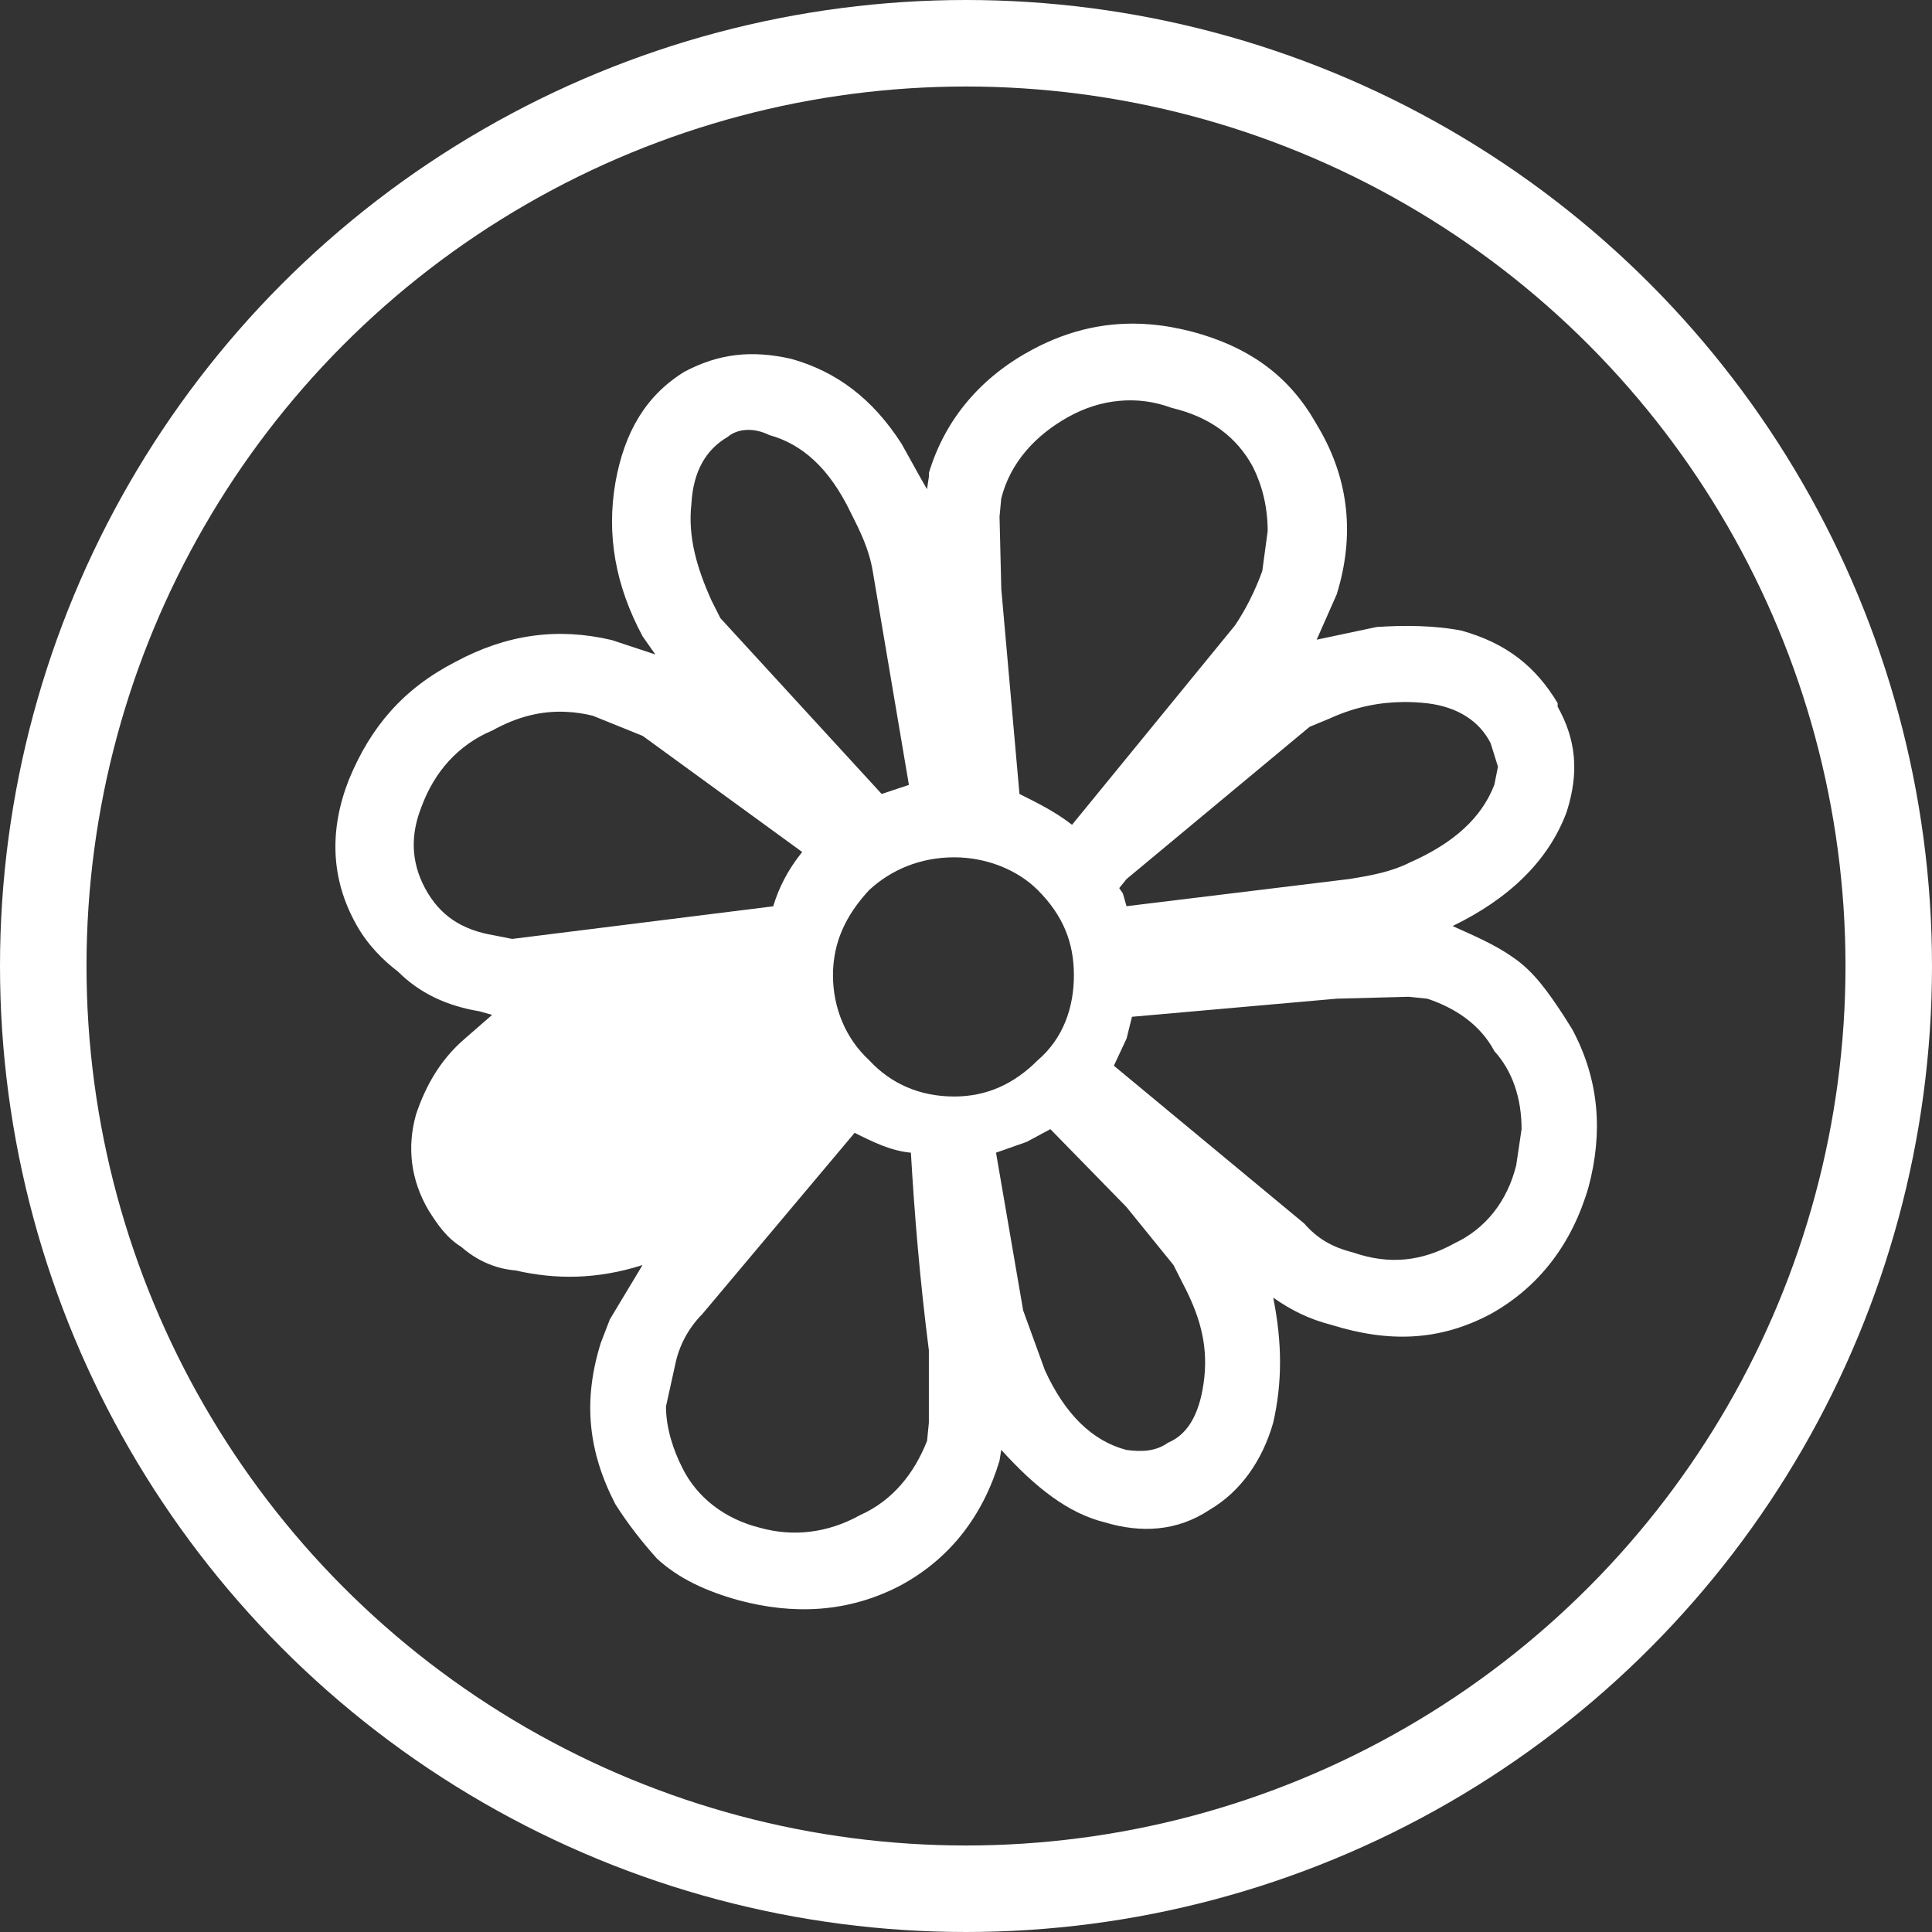<svg width="67" height="67" viewBox="0 0 67 67" fill="none" xmlns="http://www.w3.org/2000/svg">
<rect x="0" y="0" width="67" height="67" fill="#333333" stroke="none"/>
<circle cx="33.5" cy="33.5" r="32" stroke="white" stroke-width="3"/>
<g clip-path="url(#clip0_16_880)">
<path d="M39.886 11.249C38.469 11.131 37.119 11.418 35.799 12.125C34.036 13.068 32.78 14.516 32.214 16.4V16.526L32.148 16.966L31.897 16.526L31.269 15.395C30.264 13.826 29.008 12.883 27.436 12.444C26.056 12.133 24.924 12.262 23.731 12.894C22.409 13.711 21.657 14.968 21.343 16.728C21.027 18.551 21.343 20.309 22.284 22.066L22.726 22.696L21.213 22.196C19.329 21.753 17.568 22.001 15.807 22.946C13.985 23.881 12.856 25.205 12.102 27.031C11.409 28.79 11.473 30.487 12.352 32.056C12.731 32.75 13.297 33.313 13.799 33.691C14.553 34.445 15.496 34.884 16.627 35.071L17.066 35.195L16.124 36.016C15.243 36.77 14.741 37.709 14.426 38.653C14.111 39.783 14.238 40.916 14.868 41.984C15.187 42.487 15.494 42.928 15.997 43.241C16.499 43.681 17.129 43.996 17.883 44.058C19.267 44.377 20.711 44.373 22.282 43.871L21.149 45.755L20.834 46.573C20.206 48.586 20.398 50.341 21.341 52.166C21.781 52.859 22.278 53.488 22.784 54.052C23.534 54.742 24.483 55.181 25.616 55.496C27.498 55.998 29.384 55.938 31.203 54.995C32.966 54.052 34.096 52.539 34.663 50.654L34.722 50.279C35.917 51.597 37.047 52.479 38.307 52.792C39.564 53.171 40.82 53.111 41.953 52.355C43.021 51.727 43.777 50.656 44.154 49.336C44.469 47.953 44.469 46.573 44.154 45.001C44.782 45.442 45.41 45.751 46.164 45.943C48.176 46.571 49.932 46.505 51.695 45.568C53.39 44.623 54.523 43.115 55.089 41.167C55.591 39.283 55.468 37.46 54.526 35.699L54.208 35.193C53.707 34.439 53.201 33.686 52.445 33.183C51.819 32.743 51.067 32.429 50.375 32.114C52.325 31.171 53.705 29.851 54.331 28.154C54.774 26.771 54.65 25.638 54.018 24.508V24.384C53.264 23.128 52.261 22.312 50.69 21.871C49.747 21.684 48.68 21.68 47.739 21.744L45.661 22.184L46.355 20.613C46.981 18.601 46.796 16.653 45.727 14.831L45.539 14.512C44.596 12.941 43.214 11.999 41.328 11.499C40.841 11.373 40.359 11.287 39.886 11.249ZM38.818 13.901C39.423 13.844 40.036 13.923 40.631 14.144C41.951 14.456 42.894 15.146 43.462 16.214V16.22C43.777 16.848 43.962 17.6 43.962 18.418L43.775 19.801C43.524 20.495 43.209 21.119 42.832 21.684L37.177 28.603C36.614 28.162 35.983 27.847 35.354 27.534L34.724 20.428L34.663 17.915L34.722 17.287C35.038 16.031 35.919 15.088 37.047 14.459C37.614 14.144 38.21 13.955 38.818 13.901ZM25.912 14.908C26.163 14.9 26.429 14.964 26.681 15.088C27.811 15.403 28.754 16.218 29.508 17.788C29.827 18.418 30.138 19.044 30.264 19.799L31.52 27.219L30.575 27.534L24.982 21.436L24.667 20.81C24.161 19.678 23.851 18.611 23.977 17.478V17.474C24.041 16.344 24.479 15.594 25.233 15.153C25.421 14.996 25.659 14.915 25.908 14.909L25.912 14.908ZM48.656 24.344C48.937 24.344 49.212 24.358 49.496 24.389C50.564 24.517 51.318 25.021 51.695 25.777L51.948 26.589L51.822 27.217C51.384 28.348 50.439 29.231 48.869 29.921C48.241 30.236 47.551 30.361 46.797 30.483L39.067 31.426L38.941 30.986L38.814 30.798L39.067 30.485L45.417 25.205L46.167 24.894L46.171 24.89C47.015 24.515 47.831 24.354 48.661 24.346L48.656 24.344ZM19.666 24.688C19.966 24.703 20.274 24.749 20.585 24.828V24.832L22.288 25.52L27.819 29.546C27.312 30.176 27.003 30.802 26.814 31.43L17.761 32.561L17.135 32.437C16.004 32.249 15.247 31.743 14.742 30.806C14.236 29.863 14.242 28.919 14.619 27.974C15.059 26.782 15.875 25.837 17.067 25.336C17.917 24.864 18.764 24.637 19.666 24.688ZM33.091 29.731C34.224 29.731 35.294 30.174 35.986 30.864C36.867 31.745 37.242 32.688 37.242 33.819C37.242 34.949 36.867 36.016 35.986 36.77C35.169 37.588 34.224 38.026 33.093 38.026C31.901 38.026 30.899 37.586 30.144 36.77C29.326 36.016 28.887 34.951 28.887 33.819C28.887 32.688 29.326 31.743 30.144 30.864C30.898 30.17 31.901 29.731 33.095 29.731H33.091ZM48.869 34.569L49.499 34.634C50.444 34.949 51.324 35.512 51.824 36.453C52.454 37.147 52.767 38.09 52.767 39.159L52.58 40.415C52.267 41.671 51.511 42.614 50.443 43.115C49.312 43.745 48.179 43.871 46.923 43.434C46.169 43.246 45.667 42.931 45.228 42.429L38.628 36.958L39.069 36.016L39.256 35.261L46.359 34.633L48.871 34.567L48.869 34.569ZM36.427 39.159L39.065 41.859L40.696 43.871L41.015 44.503C41.578 45.571 41.892 46.574 41.765 47.769C41.641 48.898 41.264 49.715 40.509 50.03C40.07 50.345 39.568 50.349 39.065 50.283C37.871 49.972 36.928 49.031 36.237 47.521L35.482 45.444L34.541 39.974L35.606 39.599L36.423 39.159H36.427ZM29.639 39.286C30.266 39.599 30.896 39.913 31.589 39.974C31.713 42.112 31.899 44.375 32.212 46.826V49.342L32.15 49.966C31.707 51.097 30.954 52.042 29.825 52.544C28.692 53.173 27.5 53.298 26.366 52.985C25.109 52.672 24.166 51.916 23.666 50.911C23.347 50.283 23.096 49.524 23.096 48.774L23.414 47.33C23.538 46.702 23.855 46.074 24.358 45.568L29.637 39.286H29.639Z" fill="white"/>
</g>
<defs>
<clipPath id="clip0_16_880">
<rect width="45" height="45" fill="white" transform="translate(11 11)"/>
</clipPath>
</defs>
</svg>
